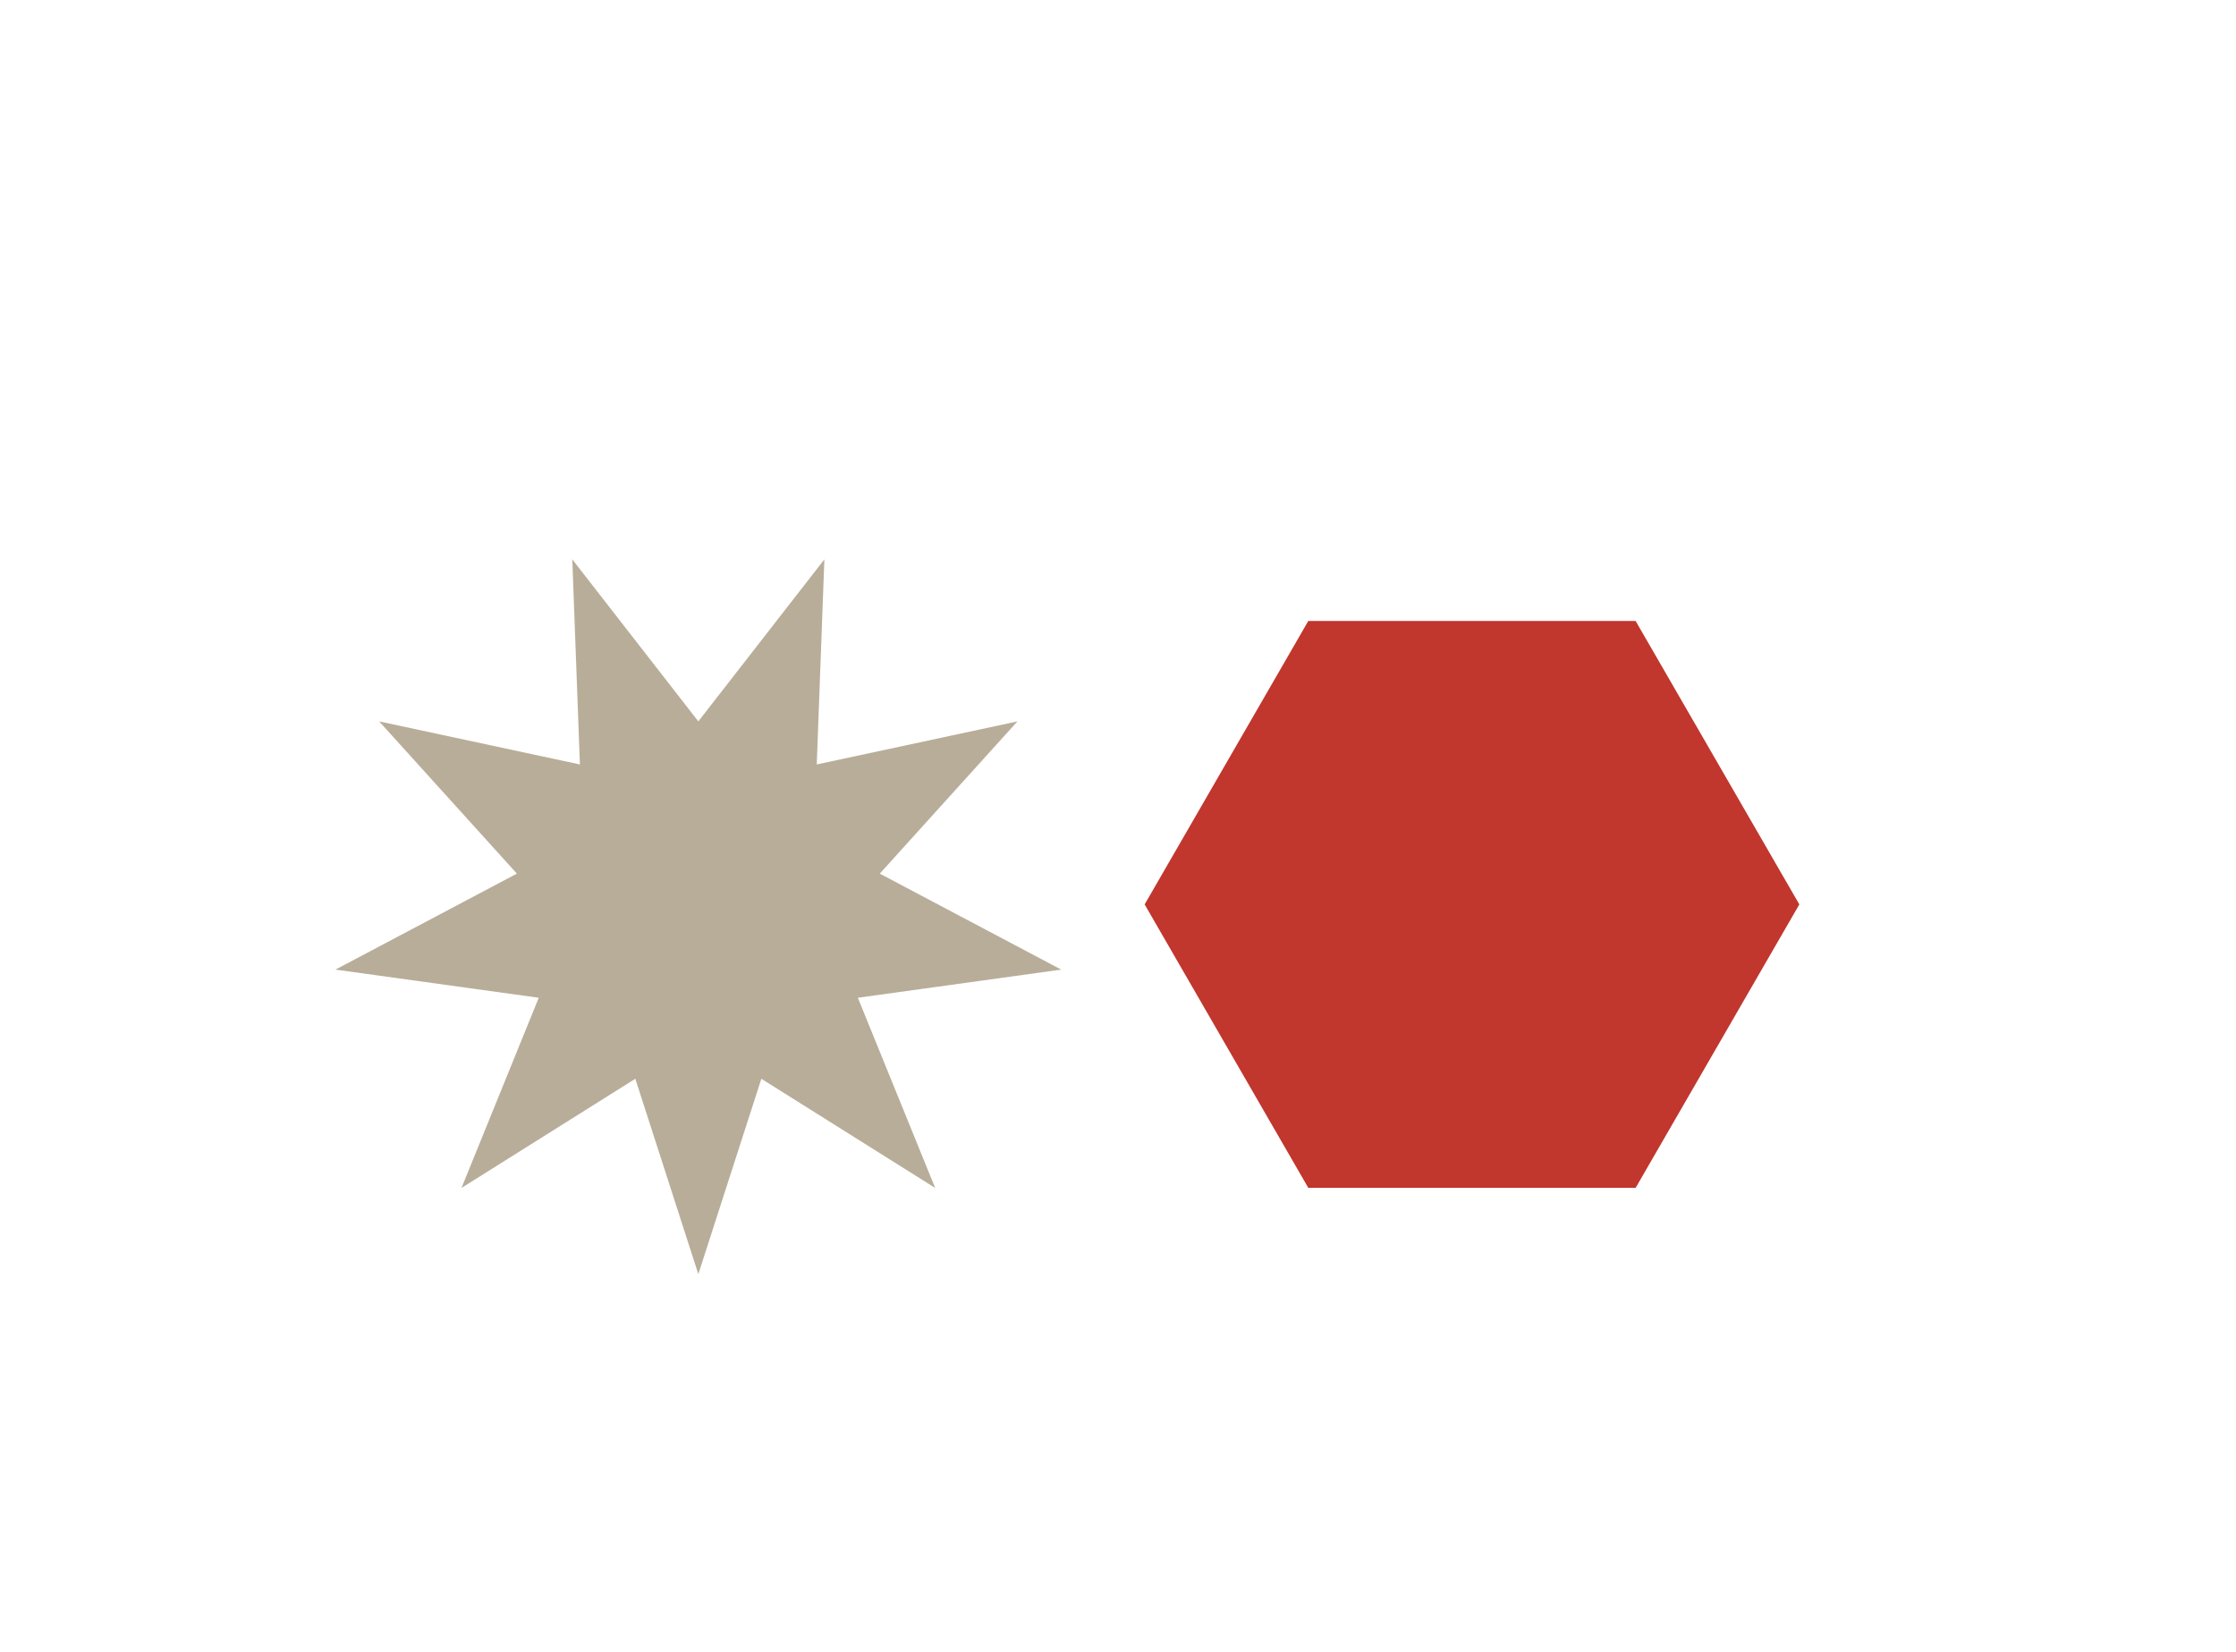 <svg id="Слой_1" data-name="Слой 1" xmlns="http://www.w3.org/2000/svg" viewBox="0 0 340.62 251.62"><defs><style>.cls-1{fill:#b8ad99;}.cls-2{fill:#c1362d;}</style></defs><title>9</title><polygon class="cls-1" points="106.38 109.89 125.58 85.21 124.42 116.45 154.99 109.89 134.02 133.08 161.66 147.7 130.68 151.99 142.46 180.96 115.98 164.33 106.38 194.09 96.78 164.33 70.3 180.96 82.07 151.99 51.1 147.7 78.74 133.08 57.76 109.89 88.34 116.45 87.18 85.21 106.38 109.89"/><polygon class="cls-2" points="249.16 94.59 274.1 137.77 249.16 180.95 199.3 180.95 174.37 137.77 199.3 94.59 249.16 94.59"/></svg>